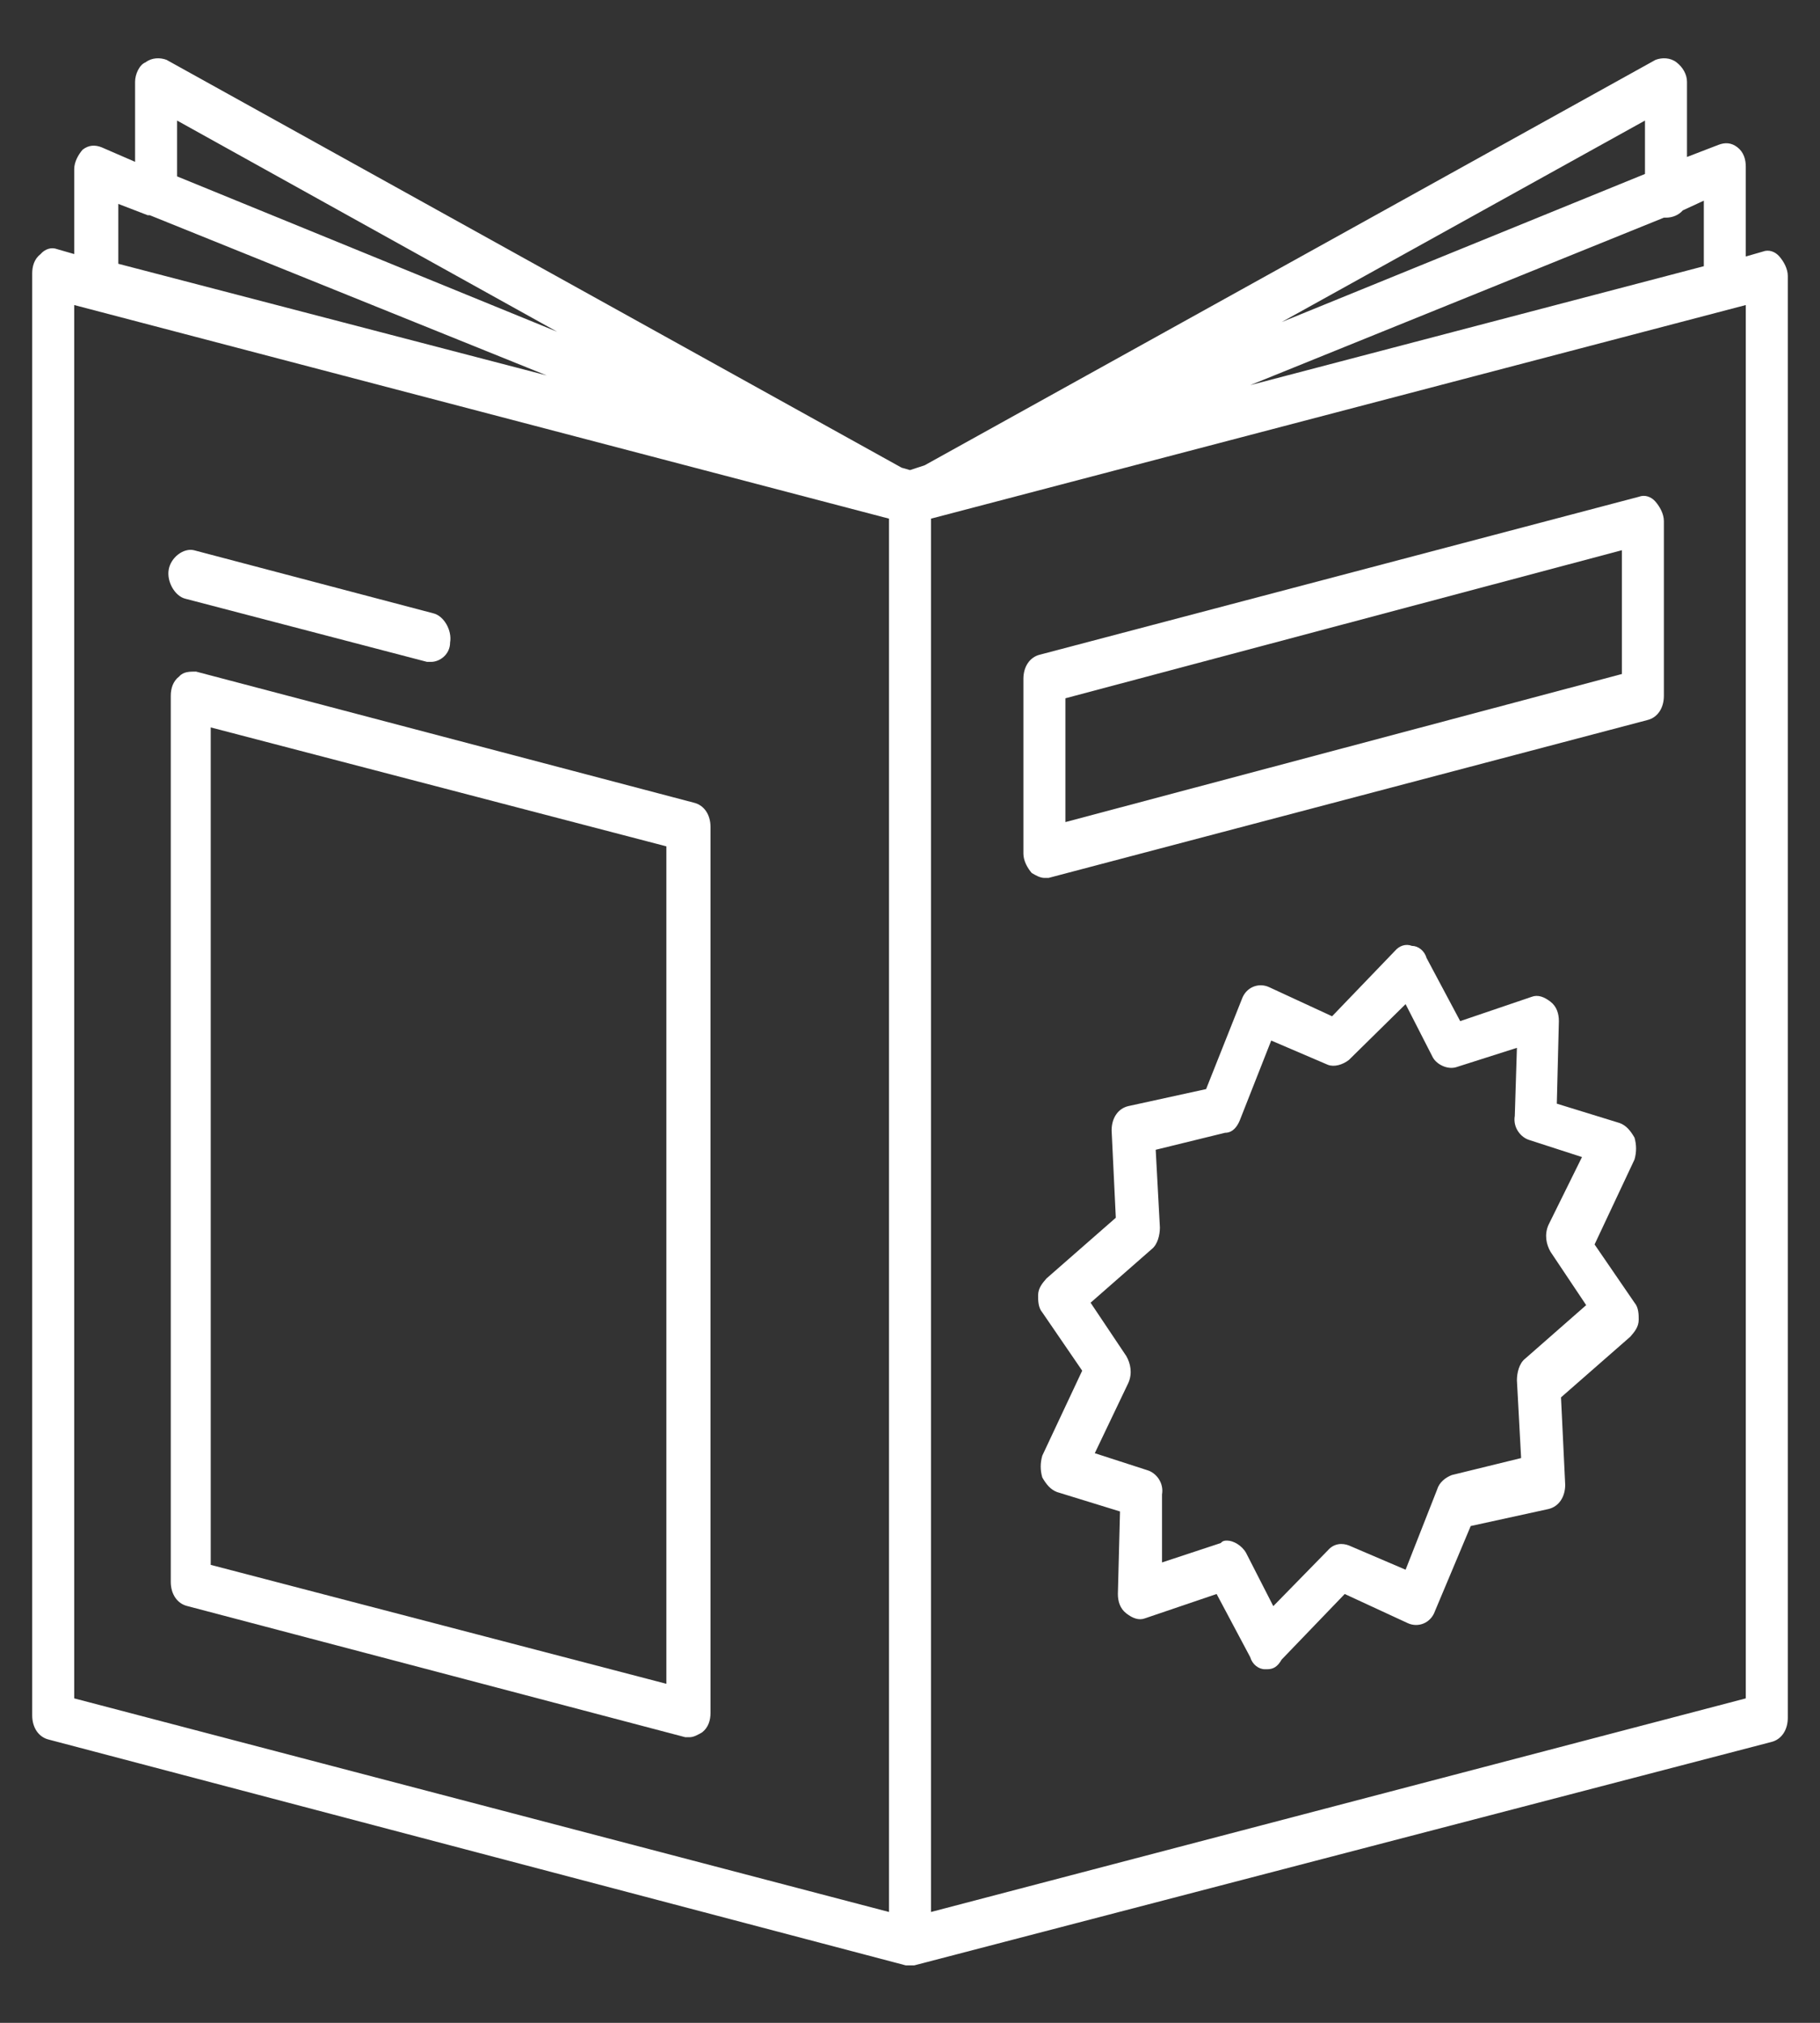 <svg width="36" height="40" viewBox="0 0 36 40" fill="none" xmlns="http://www.w3.org/2000/svg">
<rect x="0" y="0" width="36" height="40" fill="#333333" stroke="none"/>
<path d="M35.197 5.072C35.114 4.976 34.989 4.928 34.865 4.976L34.532 5.072V3.296C34.532 3.152 34.491 3.008 34.366 2.912C34.242 2.816 34.117 2.816 33.992 2.864L33.369 3.104V1.616C33.369 1.472 33.286 1.328 33.161 1.232C33.037 1.136 32.871 1.136 32.746 1.184L18.291 9.2L18 9.296L17.834 9.248L3.295 1.184C3.171 1.136 3.005 1.136 2.88 1.232C2.755 1.28 2.672 1.472 2.672 1.616V3.2L2.008 2.912C1.883 2.864 1.758 2.864 1.634 2.96C1.551 3.056 1.468 3.2 1.468 3.344V5.024L1.135 4.928C1.011 4.88 0.886 4.928 0.803 5.024C0.678 5.12 0.637 5.264 0.637 5.408V33.92C0.637 34.16 0.762 34.352 0.969 34.4L17.917 38.864C17.959 38.864 17.959 38.864 18 38.864C18.041 38.864 18.041 38.864 18.083 38.864L35.031 34.448C35.239 34.4 35.363 34.208 35.363 33.968V5.456C35.363 5.312 35.28 5.168 35.197 5.072ZM33.702 5.264L24.729 7.616L32.912 4.304H32.954C33.078 4.304 33.203 4.256 33.286 4.16L33.702 3.968V5.264V5.264ZM32.538 2.384V3.44L25.352 6.368L32.538 2.384ZM3.503 2.384L11.021 6.56L3.503 3.488V2.384V2.384ZM2.298 4.016L2.922 4.256C2.922 4.256 2.922 4.256 2.963 4.256L10.814 7.424L2.34 5.216V4.016H2.298ZM1.468 6.032L17.585 10.256V37.808L1.468 33.584V6.032V6.032ZM34.532 33.584L18.415 37.808V10.256L34.532 6.032V33.584Z" fill="white"/>
<path d="M20.658 17.36C20.7 17.36 20.741 17.36 20.741 17.36L32.58 14.24C32.788 14.192 32.912 14 32.912 13.76V10.304C32.912 10.16 32.829 10.016 32.746 9.92C32.663 9.824 32.538 9.776 32.414 9.824L20.575 12.944C20.368 12.992 20.243 13.184 20.243 13.424V16.88C20.243 17.024 20.326 17.168 20.409 17.264C20.492 17.312 20.575 17.36 20.658 17.36ZM21.074 13.808L32.081 10.88V13.328L21.074 16.256V13.808V13.808Z" fill="white"/>
<path d="M13.722 15.872L3.877 13.28C3.752 13.28 3.628 13.28 3.545 13.376C3.42 13.472 3.378 13.616 3.378 13.76V31.28C3.378 31.52 3.503 31.712 3.711 31.76L13.555 34.352C13.597 34.352 13.597 34.352 13.638 34.352C13.722 34.352 13.805 34.304 13.888 34.256C14.012 34.16 14.054 34.016 14.054 33.872V16.352C14.054 16.112 13.929 15.92 13.722 15.872ZM13.181 33.296L4.168 30.944V14.384L13.181 16.736V33.296Z" fill="white"/>
<path d="M31.541 24.608L32.331 22.928C32.372 22.784 32.372 22.64 32.331 22.496C32.248 22.352 32.165 22.256 32.04 22.208L30.794 21.824L30.835 20.192C30.835 20.048 30.794 19.904 30.669 19.808C30.545 19.712 30.42 19.664 30.295 19.712L28.883 20.192L28.218 18.944C28.177 18.8 28.052 18.704 27.928 18.704C27.803 18.656 27.678 18.704 27.595 18.8L26.349 20.096L25.103 19.52C24.895 19.424 24.646 19.52 24.563 19.76L23.857 21.536L22.32 21.872C22.112 21.92 21.988 22.112 21.988 22.352L22.071 24.08L20.7 25.28C20.617 25.376 20.534 25.472 20.534 25.616C20.534 25.712 20.534 25.856 20.617 25.952L21.406 27.104L20.617 28.784C20.575 28.928 20.575 29.072 20.617 29.216C20.7 29.36 20.783 29.456 20.908 29.504L22.154 29.888L22.112 31.52C22.112 31.664 22.154 31.808 22.279 31.904C22.403 32 22.528 32.048 22.652 32L24.065 31.52L24.729 32.768C24.771 32.912 24.895 33.008 25.02 33.008H25.061C25.186 33.008 25.269 32.96 25.352 32.816L26.599 31.52L27.845 32.096C28.052 32.192 28.302 32.096 28.385 31.856L29.091 30.176L30.628 29.84C30.835 29.792 30.96 29.6 30.96 29.36L30.877 27.632L32.248 26.432C32.331 26.336 32.414 26.24 32.414 26.096C32.414 26 32.414 25.856 32.331 25.76L31.541 24.608ZM30.171 26.864C30.046 26.96 30.005 27.152 30.005 27.296L30.088 28.832L28.717 29.168C28.592 29.216 28.468 29.312 28.426 29.456L27.803 31.04L26.681 30.56C26.557 30.512 26.391 30.512 26.266 30.656L25.186 31.76L24.646 30.704C24.563 30.56 24.397 30.464 24.272 30.464C24.231 30.464 24.189 30.464 24.148 30.512L22.985 30.896V29.552C23.026 29.312 22.86 29.12 22.694 29.072L21.655 28.736L22.32 27.344C22.403 27.152 22.361 26.96 22.279 26.816L21.572 25.76L22.777 24.704C22.901 24.608 22.943 24.416 22.943 24.272L22.86 22.736L24.231 22.4C24.397 22.4 24.48 22.256 24.521 22.16L25.145 20.576L26.266 21.056C26.391 21.104 26.557 21.056 26.681 20.96L27.803 19.856L28.343 20.912C28.426 21.056 28.634 21.152 28.8 21.104L30.005 20.72L29.963 22.064C29.922 22.304 30.088 22.496 30.254 22.544L31.292 22.88L30.628 24.224C30.545 24.416 30.586 24.608 30.669 24.752L31.375 25.808L30.171 26.864Z" fill="white"/>
<path d="M3.669 11.84L8.446 13.088C8.488 13.088 8.488 13.088 8.529 13.088C8.695 13.088 8.903 12.944 8.903 12.704C8.945 12.464 8.778 12.176 8.571 12.128L3.835 10.88C3.628 10.832 3.378 11.024 3.337 11.264C3.295 11.504 3.462 11.792 3.669 11.84Z" fill="white"/>
</svg>
